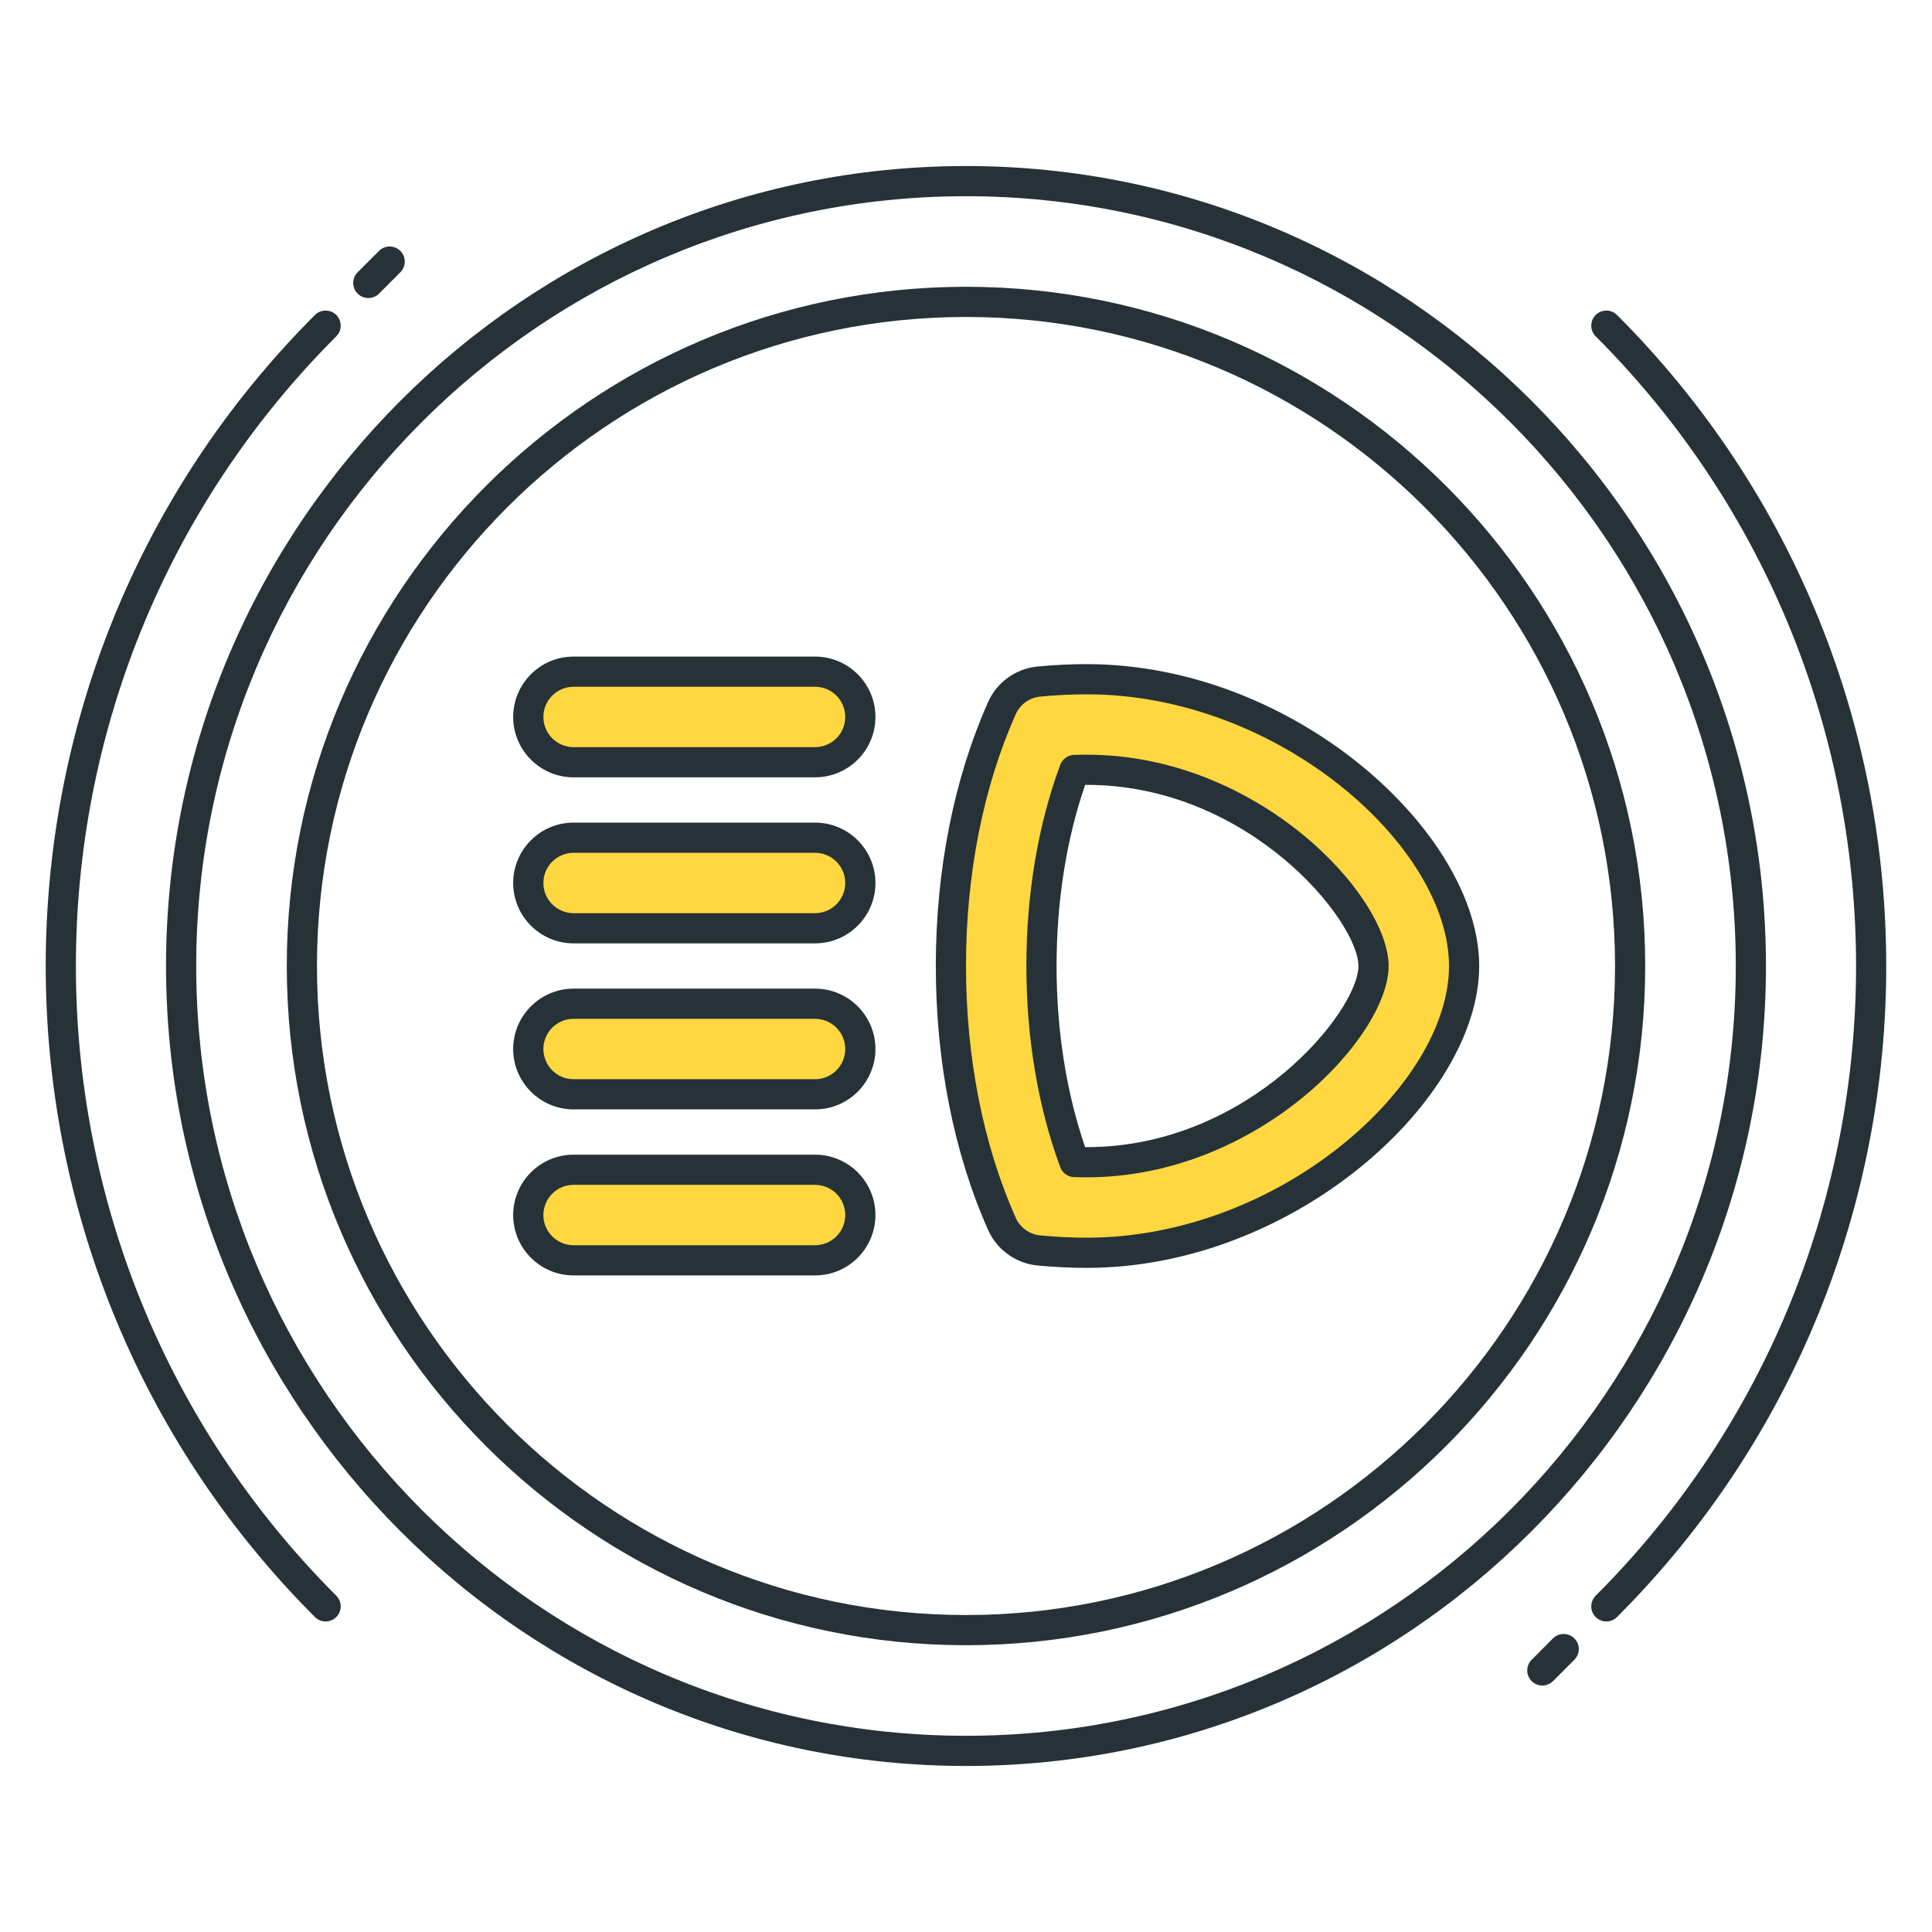 <?xml version="1.0" encoding="utf-8"?>
<!-- Generator: Adobe Illustrator 21.1.0, SVG Export Plug-In . SVG Version: 6.00 Build 0)  -->
<svg version="1.1" id="Icon_Set" xmlns="http://www.w3.org/2000/svg" xmlns:xlink="http://www.w3.org/1999/xlink" x="0px" y="0px"
	 viewBox="0 0 64 64" style="enable-background:new 0 0 64 64;" xml:space="preserve">
<style type="text/css">
	.st0{fill:#263238;}
	.st1{fill:#FF5252;}
	.st2{fill:#FFD740;}
	.st3{fill:#40C4FF;}
	.st4{fill:#FFFFFF;}
	.st5{fill:#4DB6AC;}
	.st6{fill:#4FC3F7;}
</style>
<g id="Headlight_Indicator">
	<g>
		<path class="st0" d="M51.092,55.835c-0.128,0-0.256-0.049-0.354-0.146c-0.195-0.195-0.195-0.512,0-0.707l0.707-0.708
			c0.195-0.195,0.512-0.195,0.708,0s0.195,0.512,0,0.707l-0.707,0.708C51.348,55.786,51.22,55.835,51.092,55.835z"/>
	</g>
	<g>
		<path class="st0" d="M32,58.5C17.388,58.5,5.5,46.612,5.5,32S17.388,5.5,32,5.5S58.5,17.388,58.5,32S46.612,58.5,32,58.5z M32,6.5
			C17.939,6.5,6.5,17.939,6.5,32S17.939,57.5,32,57.5S57.5,46.061,57.5,32S46.061,6.5,32,6.5z M32,54.5
			C19.593,54.5,9.5,44.406,9.5,32S19.593,9.5,32,9.5S54.5,19.594,54.5,32S44.407,54.5,32,54.5z M32,10.5
			c-11.855,0-21.5,9.645-21.5,21.5S20.145,53.5,32,53.5S53.5,43.855,53.5,32S43.855,10.5,32,10.5z"/>
	</g>
	<g>
		<path class="st0" d="M10.787,53.713c-0.128,0-0.256-0.049-0.354-0.146c-11.891-11.892-11.891-31.241,0-43.133
			c0.195-0.195,0.512-0.195,0.707,0s0.195,0.512,0,0.707c-11.501,11.502-11.501,30.217,0,41.719c0.195,0.195,0.195,0.512,0,0.707
			C11.042,53.664,10.915,53.713,10.787,53.713z"/>
	</g>
	<g>
		<path class="st0" d="M12.201,9.873c-0.128,0-0.256-0.049-0.354-0.146c-0.195-0.195-0.195-0.512,0-0.707l0.707-0.708
			c0.195-0.195,0.512-0.195,0.708,0s0.195,0.512,0,0.707l-0.707,0.708C12.458,9.824,12.329,9.873,12.201,9.873z"/>
	</g>
	<g>
		<path class="st0" d="M53.213,53.713c-0.128,0-0.256-0.049-0.354-0.146c-0.195-0.195-0.195-0.512,0-0.707
			c11.501-11.502,11.501-30.217,0-41.719c-0.195-0.195-0.195-0.512,0-0.707s0.512-0.195,0.707,0
			c11.891,11.892,11.891,31.241,0,43.133C53.469,53.664,53.341,53.713,53.213,53.713z"/>
	</g>
	<g>
		<path class="st2" d="M36,41.5c-0.513,0-1.046-0.026-1.583-0.077c-0.539-0.051-1.009-0.389-1.229-0.884
			C32.083,38.056,31.5,35.102,31.5,32s0.583-6.056,1.688-8.539c0.22-0.495,0.689-0.833,1.229-0.884
			C34.954,22.526,35.487,22.5,36,22.5c6.615,0,12.5,5.312,12.5,9.5S42.615,41.5,36,41.5z M35.592,38.493
			C35.73,38.498,35.866,38.5,36,38.5c5.488,0,9.5-4.562,9.5-6.5s-4.012-6.5-9.5-6.5c-0.134,0-0.27,0.002-0.408,0.007
			C34.876,27.432,34.5,29.657,34.5,32S34.876,36.567,35.592,38.493z"/>
		<path class="st0" d="M36,42c-0.524,0-1.073-0.026-1.63-0.079c-0.718-0.068-1.346-0.52-1.639-1.179C31.599,38.196,31,35.173,31,32
			s0.599-6.196,1.731-8.742c0.292-0.659,0.92-1.11,1.639-1.179C34.927,22.026,35.476,22,36,22c6.879,0,13,5.592,13,10
			S42.879,42,36,42z M36,23c-0.493,0-1.01,0.025-1.537,0.075c-0.358,0.033-0.672,0.259-0.818,0.589C32.569,26.084,32,28.966,32,32
			s0.569,5.916,1.645,8.336c0.146,0.33,0.46,0.556,0.818,0.589C34.99,40.975,35.507,41,36,41c6.35,0,12-5.033,12-9S42.35,23,36,23z
			 M36,39c-0.14,0-0.282-0.002-0.425-0.007c-0.203-0.008-0.38-0.136-0.451-0.326C34.389,36.691,34,34.386,34,32
			s0.389-4.691,1.124-6.667c0.071-0.19,0.249-0.318,0.451-0.326C35.718,25.002,35.86,25,36,25c5.677,0,10,4.665,10,7
			S41.677,39,36,39z M35.947,38c0.018,0,0.036,0,0.053,0c5.366,0,9-4.504,9-6s-3.634-6-9-6c-0.018,0-0.036,0-0.053,0
			C35.327,27.794,35,29.86,35,32S35.327,36.206,35.947,38z"/>
	</g>
	<g>
		<path class="st2" d="M27,25.25h-8c-0.829,0-1.5-0.672-1.5-1.5s0.671-1.5,1.5-1.5h8c0.829,0,1.5,0.672,1.5,1.5
			S27.829,25.25,27,25.25z"/>
		<path class="st0" d="M27,25.75h-8c-1.103,0-2-0.897-2-2s0.897-2,2-2h8c1.103,0,2,0.897,2,2S28.103,25.75,27,25.75z M19,22.75
			c-0.551,0-1,0.448-1,1s0.449,1,1,1h8c0.551,0,1-0.448,1-1s-0.449-1-1-1H19z"/>
	</g>
	<g>
		<path class="st2" d="M27,30.75h-8c-0.829,0-1.5-0.672-1.5-1.5s0.671-1.5,1.5-1.5h8c0.829,0,1.5,0.672,1.5,1.5
			S27.829,30.75,27,30.75z"/>
		<path class="st0" d="M27,31.25h-8c-1.103,0-2-0.897-2-2s0.897-2,2-2h8c1.103,0,2,0.897,2,2S28.103,31.25,27,31.25z M19,28.25
			c-0.551,0-1,0.448-1,1s0.449,1,1,1h8c0.551,0,1-0.448,1-1s-0.449-1-1-1H19z"/>
	</g>
	<g>
		<path class="st2" d="M27,36.25h-8c-0.829,0-1.5-0.672-1.5-1.5s0.671-1.5,1.5-1.5h8c0.829,0,1.5,0.672,1.5,1.5
			S27.829,36.25,27,36.25z"/>
		<path class="st0" d="M27,36.75h-8c-1.103,0-2-0.897-2-2s0.897-2,2-2h8c1.103,0,2,0.897,2,2S28.103,36.75,27,36.75z M19,33.75
			c-0.551,0-1,0.448-1,1s0.449,1,1,1h8c0.551,0,1-0.448,1-1s-0.449-1-1-1H19z"/>
	</g>
	<g>
		<path class="st2" d="M27,41.75h-8c-0.829,0-1.5-0.672-1.5-1.5s0.671-1.5,1.5-1.5h8c0.829,0,1.5,0.672,1.5,1.5
			S27.829,41.75,27,41.75z"/>
		<path class="st0" d="M27,42.25h-8c-1.103,0-2-0.897-2-2s0.897-2,2-2h8c1.103,0,2,0.897,2,2S28.103,42.25,27,42.25z M19,39.25
			c-0.551,0-1,0.448-1,1s0.449,1,1,1h8c0.551,0,1-0.448,1-1s-0.449-1-1-1H19z"/>
	</g>
</g>
</svg>
